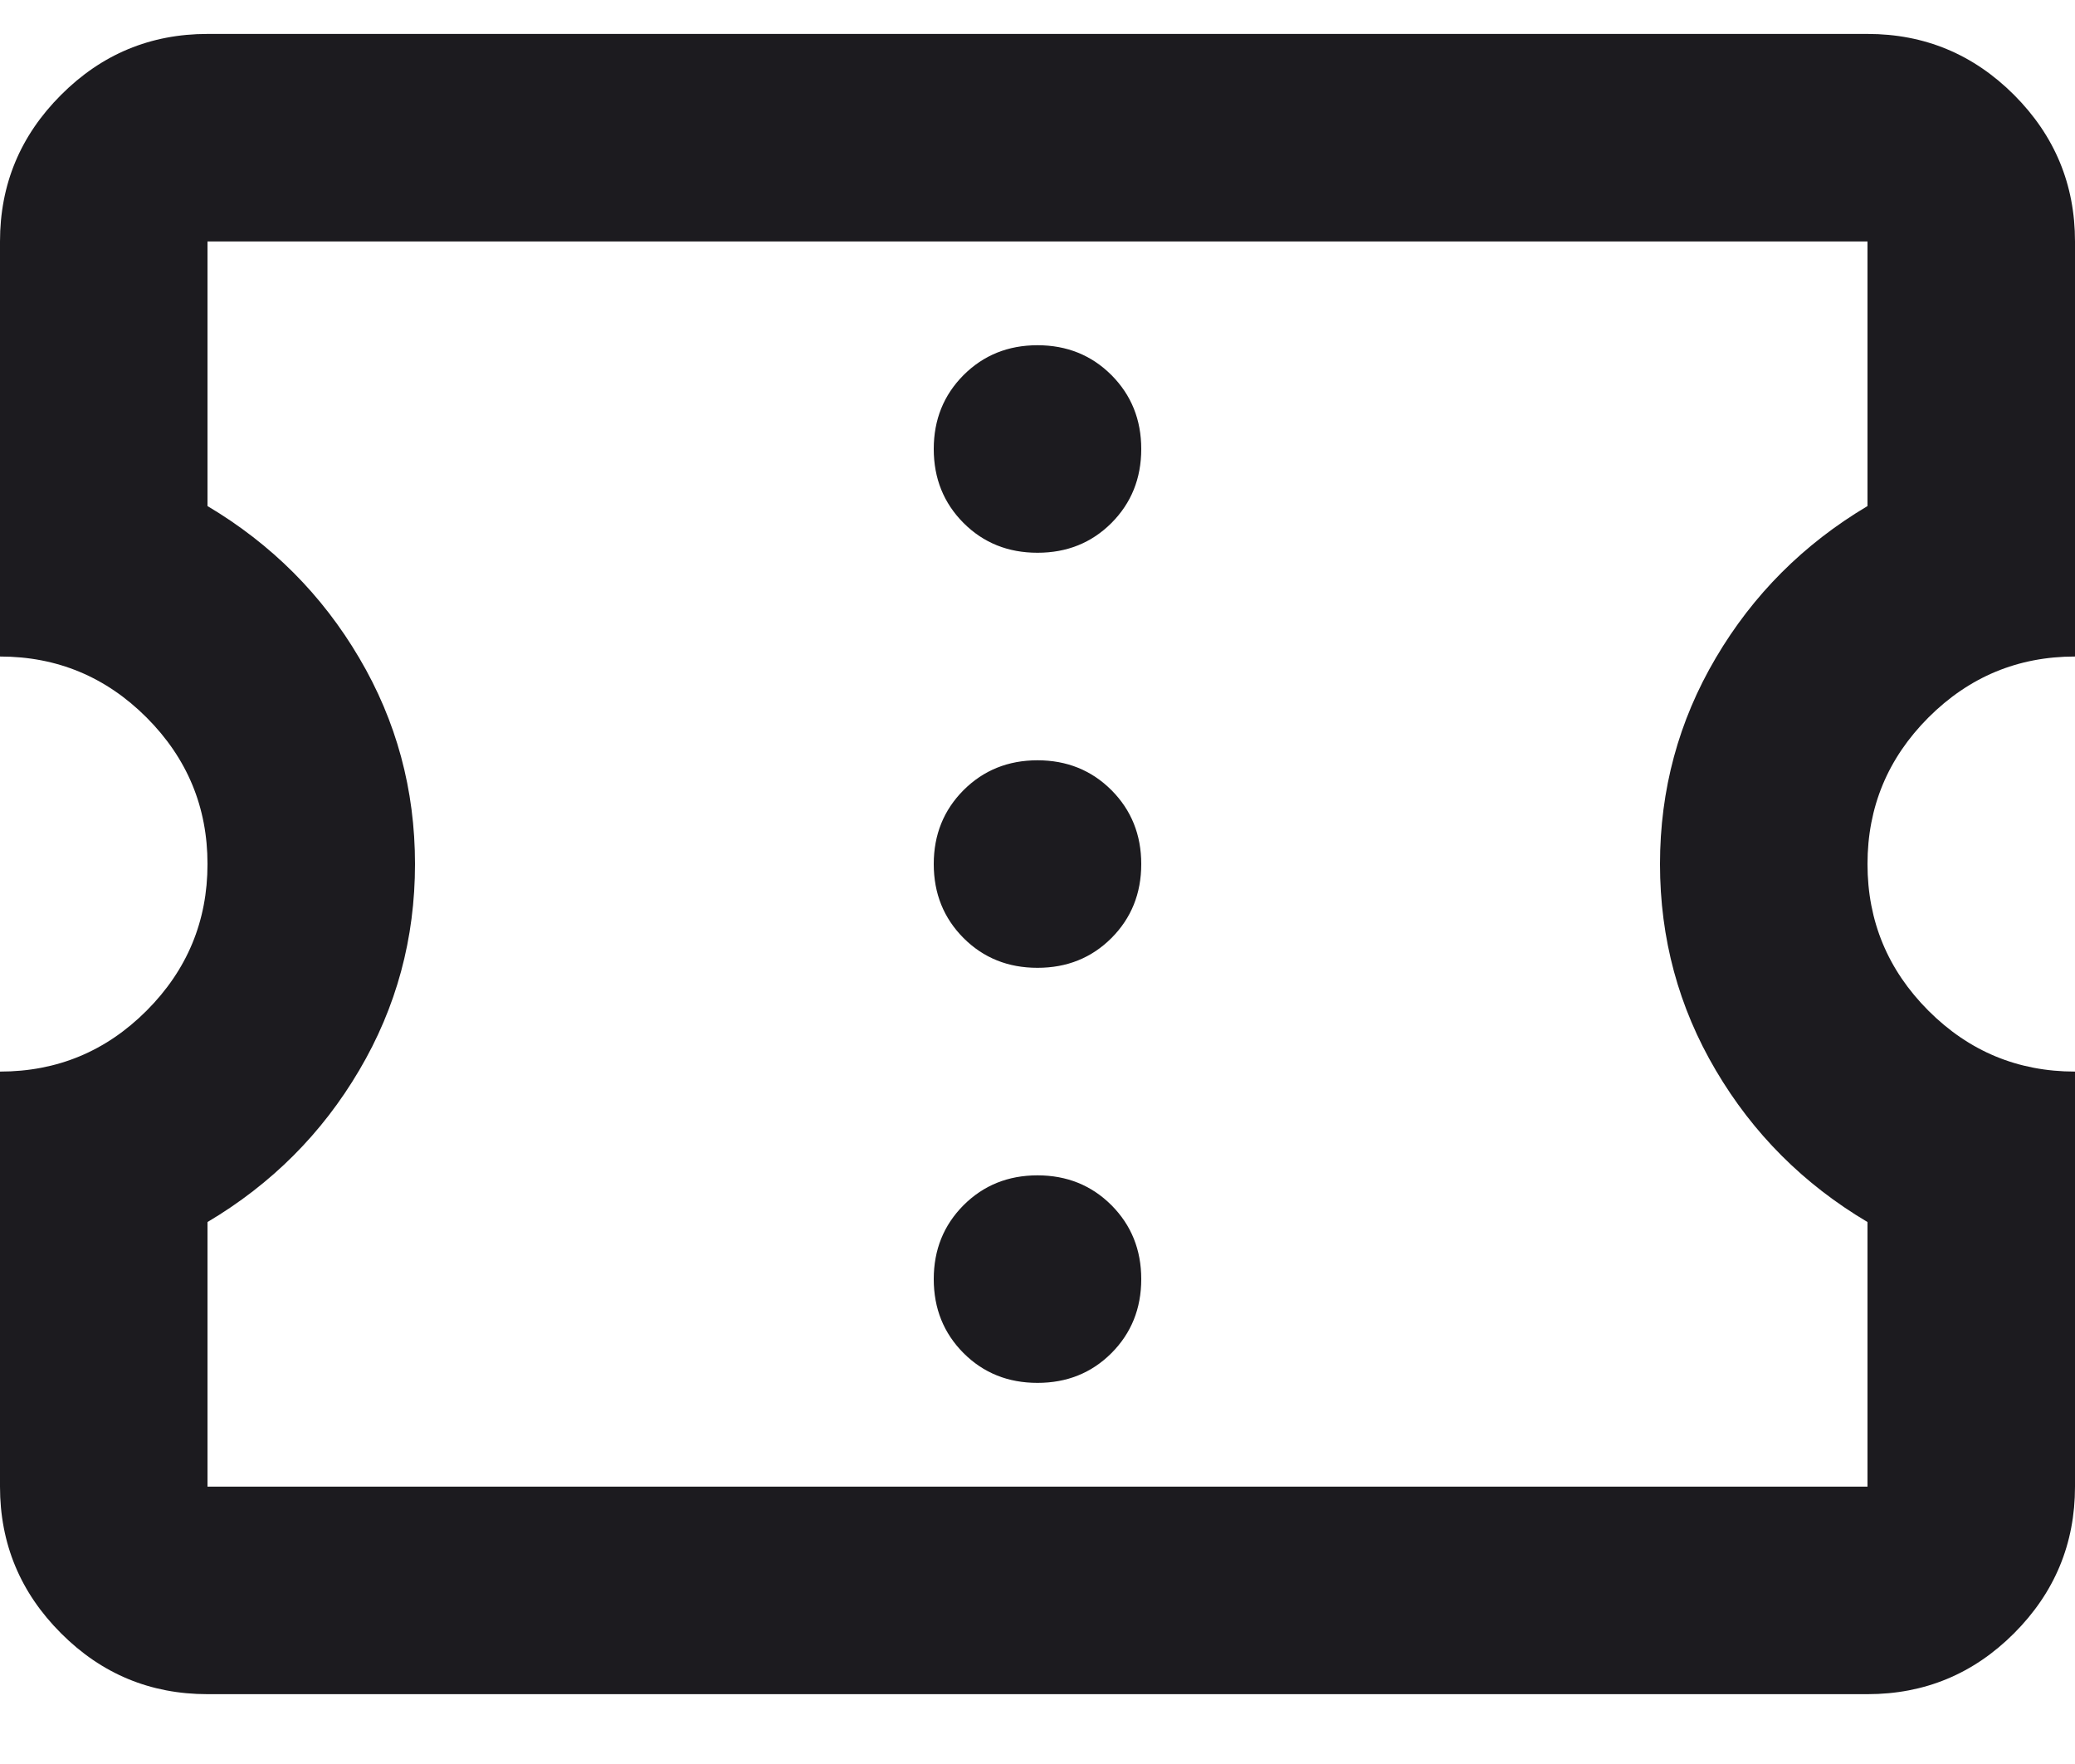 <svg width="20" height="17" viewBox="0 0 20 17" fill="none" xmlns="http://www.w3.org/2000/svg">
<path d="M10 13.327C10.283 13.327 10.521 13.232 10.713 13.04C10.904 12.848 11 12.611 11 12.327C11 12.044 10.904 11.807 10.713 11.615C10.521 11.423 10.283 11.327 10 11.327C9.717 11.327 9.479 11.423 9.287 11.615C9.096 11.807 9 12.044 9 12.327C9 12.611 9.096 12.848 9.287 13.04C9.479 13.232 9.717 13.327 10 13.327ZM10 9.327C10.283 9.327 10.521 9.232 10.713 9.04C10.904 8.848 11 8.611 11 8.327C11 8.044 10.904 7.807 10.713 7.615C10.521 7.423 10.283 7.327 10 7.327C9.717 7.327 9.479 7.423 9.287 7.615C9.096 7.807 9 8.044 9 8.327C9 8.611 9.096 8.848 9.287 9.04C9.479 9.232 9.717 9.327 10 9.327ZM10 5.327C10.283 5.327 10.521 5.232 10.713 5.04C10.904 4.848 11 4.611 11 4.327C11 4.044 10.904 3.807 10.713 3.615C10.521 3.423 10.283 3.327 10 3.327C9.717 3.327 9.479 3.423 9.287 3.615C9.096 3.807 9 4.044 9 4.327C9 4.611 9.096 4.848 9.287 5.04C9.479 5.232 9.717 5.327 10 5.327ZM18 16.327H2C1.45 16.327 0.979 16.132 0.588 15.74C0.196 15.348 0 14.877 0 14.327V10.327C0.55 10.327 1.021 10.132 1.413 9.74C1.804 9.348 2 8.877 2 8.327C2 7.777 1.804 7.307 1.413 6.915C1.021 6.523 0.55 6.327 0 6.327V2.327C0 1.777 0.196 1.307 0.588 0.915C0.979 0.523 1.45 0.327 2 0.327H18C18.55 0.327 19.021 0.523 19.413 0.915C19.804 1.307 20 1.777 20 2.327V6.327C19.45 6.327 18.979 6.523 18.587 6.915C18.196 7.307 18 7.777 18 8.327C18 8.877 18.196 9.348 18.587 9.74C18.979 10.132 19.45 10.327 20 10.327V14.327C20 14.877 19.804 15.348 19.413 15.74C19.021 16.132 18.55 16.327 18 16.327ZM18 14.327V11.777C17.383 11.411 16.896 10.923 16.538 10.315C16.179 9.707 16 9.044 16 8.327C16 7.611 16.179 6.948 16.538 6.34C16.896 5.732 17.383 5.244 18 4.877V2.327H2V4.877C2.617 5.244 3.104 5.732 3.462 6.34C3.821 6.948 4 7.611 4 8.327C4 9.044 3.821 9.707 3.462 10.315C3.104 10.923 2.617 11.411 2 11.777V14.327H18Z" fill="#1C1B1F"/>
</svg>
